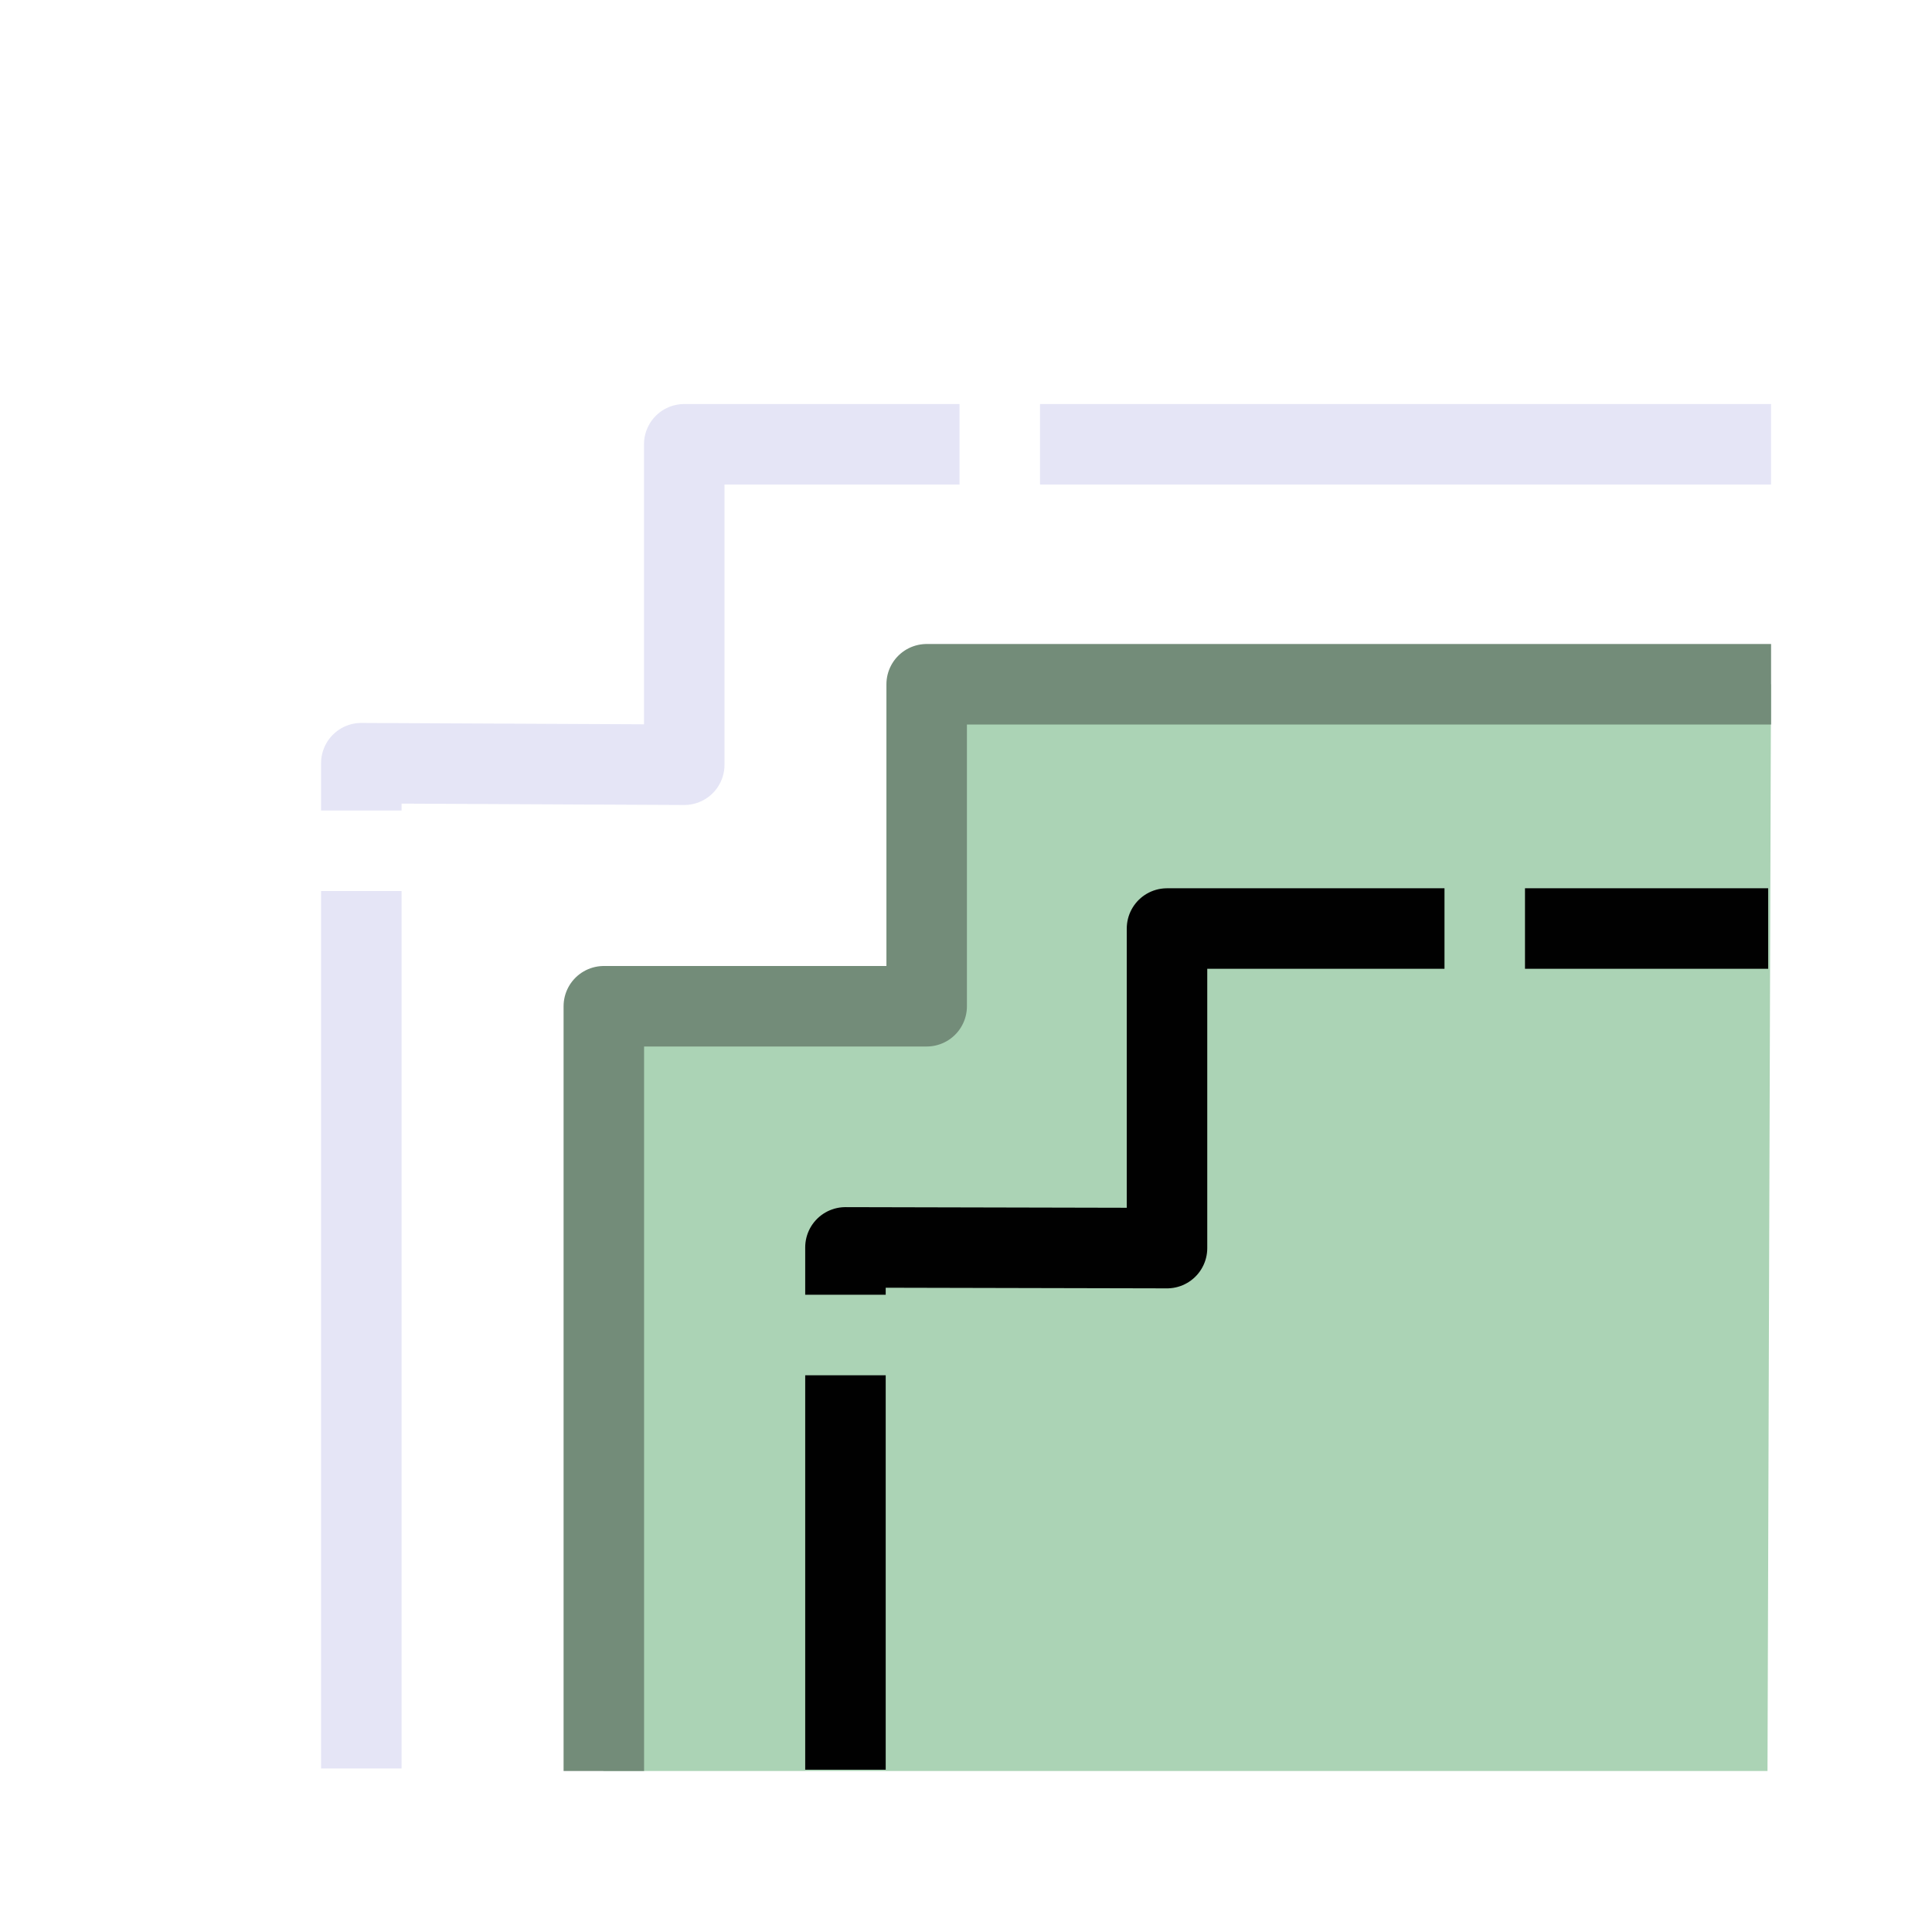 <?xml version="1.0" encoding="UTF-8" standalone="no"?>
<!-- Created with Inkscape (http://www.inkscape.org/) -->
<svg xmlns="http://www.w3.org/2000/svg" xmlns:svg="http://www.w3.org/2000/svg" width="48" height="48" viewBox="0 0 48 48" version="1.1" id="svg1" xml:space="preserve">
  <defs id="defs1"/>
  <g id="layer4">
    <path style="fill:#abd3b5;fill-opacity:1;stroke:none;stroke-width:1px;stroke-linecap:butt;stroke-linejoin:miter;stroke-opacity:1" d="m 43.913,44 0.087,-27 h -20.431 v 8 h -8.592 l 0.012,19 z" id="path5"/>
    <path id="path2" style="fill:none;stroke:#738c79;stroke-width:2;stroke-linecap:butt;stroke-linejoin:round;stroke-dasharray:none;stroke-opacity:1" d="M 44.002,17 H 23.023 v 8 h -8.021 v 19"/>
    <path id="path4" style="fill:none;fill-opacity:0.35;stroke:#e5e5f6;stroke-width:2;stroke-linecap:butt;stroke-linejoin:round;stroke-dasharray:24, 2;stroke-dashoffset:2.2;stroke-opacity:1" d="M 8.977,43.937 V 18.961 L 17,19 v 0 -7.962 h 27.001"/>
    <path id="path1" style="fill:none;fill-opacity:0.35;stroke:#010101;stroke-width:2;stroke-linecap:butt;stroke-linejoin:round;stroke-dasharray:24, 2;stroke-dashoffset:14.2;stroke-opacity:1" d="M 21.005,43.968 V 30.991 l 7.989,0.018 v 0 -7.94 h 14.936"/>
  </g>
</svg>
